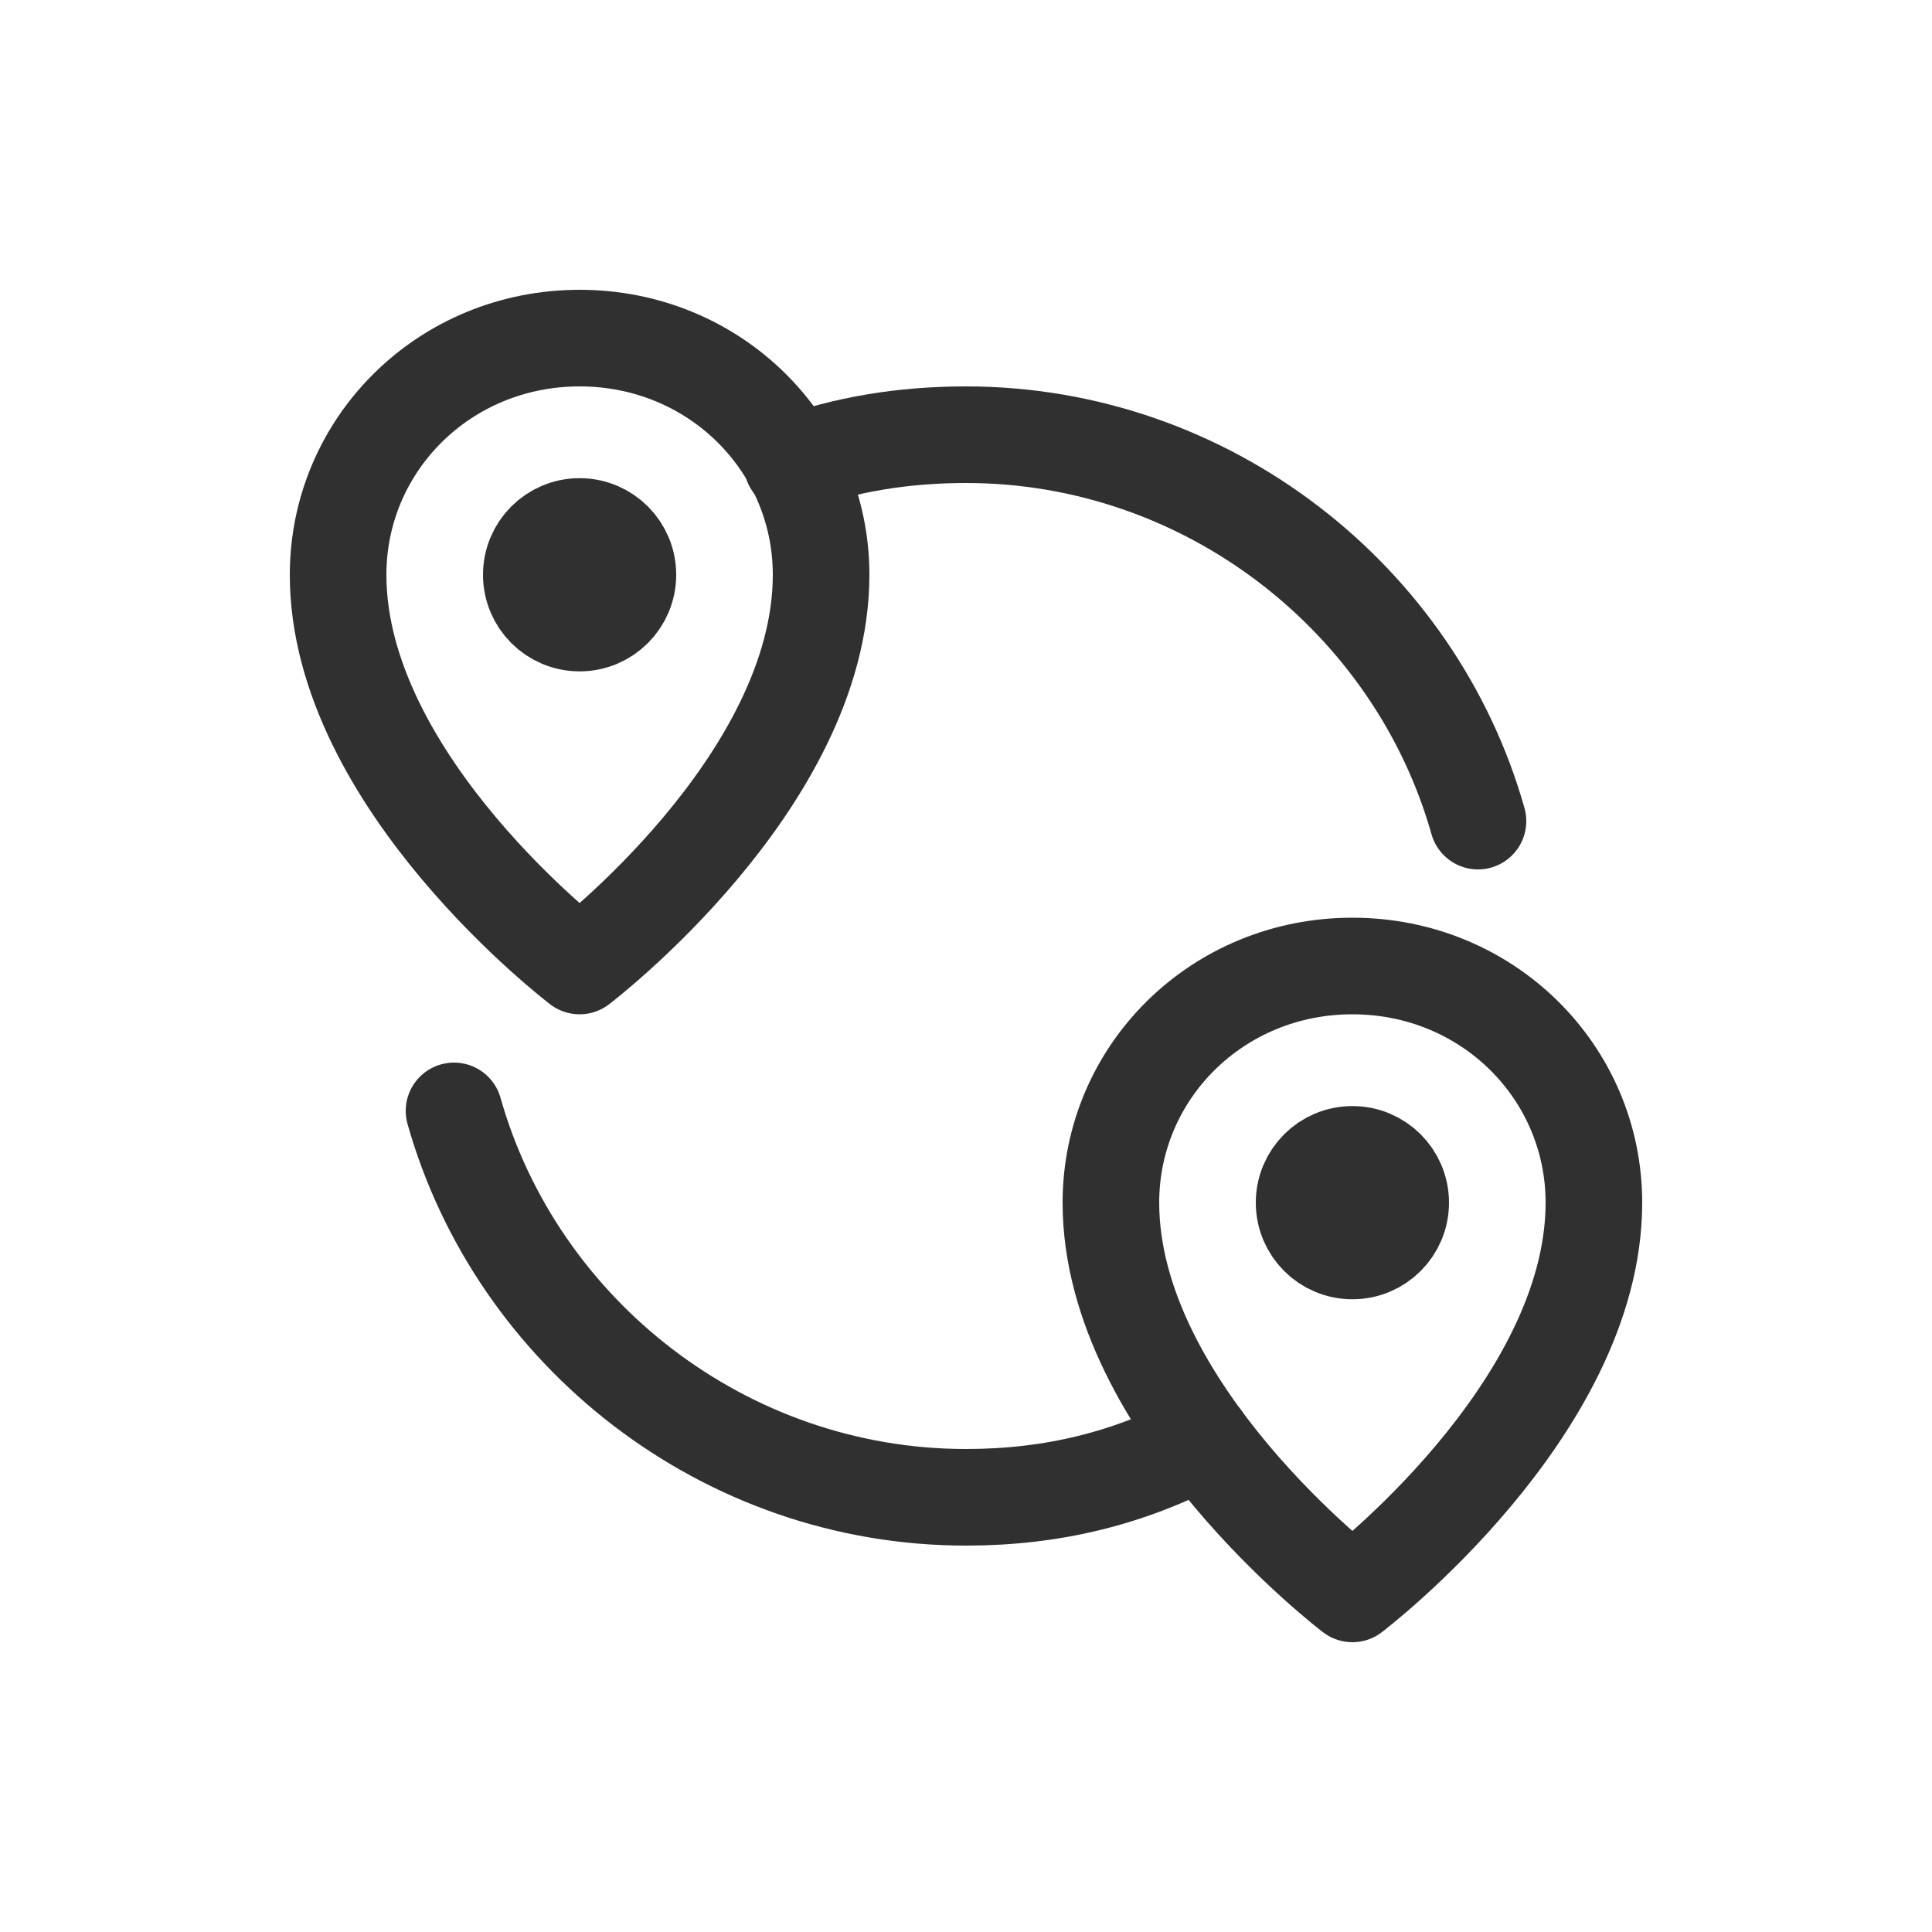 <?xml version="1.0" encoding="utf-8"?>
<!-- Generator: Adobe Illustrator 23.0.3, SVG Export Plug-In . SVG Version: 6.00 Build 0)  -->
<svg version="1.1" id="Icons" xmlns="http://www.w3.org/2000/svg" xmlns:xlink="http://www.w3.org/1999/xlink" x="0px" y="0px"
	 viewBox="-4 -4 40 40" style="enable-background:new 0 0 32 32;" xml:space="preserve">
<style type="text/css">
	.st0{fill:none;stroke:#313030;stroke-width:2;stroke-linecap:round;stroke-linejoin:round;stroke-miterlimit:10;}
</style>
<path class="st0" d="M13,7.9c0,4.3-5,8.1-5,8.1s-5-3.8-5-8.1C3,5.2,5.2,3,8,3S13,5.2,13,7.9z"/>
<ellipse class="st0" cx="8" cy="7.9" rx="1" ry="1"/>
<path class="st0" d="M29,20.9c0,4.3-5,8.1-5,8.1s-5-3.8-5-8.1c0-2.7,2.2-4.9,5-4.9S29,18.2,29,20.9z"/>
<ellipse class="st0" cx="24" cy="20.9" rx="1" ry="1"/>
<path class="st0" d="M12.4,5.6C13.5,5.2,14.7,5,16,5c5,0,9.3,3.4,10.6,8"/>
<path class="st0" d="M20.9,25.8C19.4,26.6,17.8,27,16,27c-5,0-9.3-3.4-10.6-8"/>
</svg>
